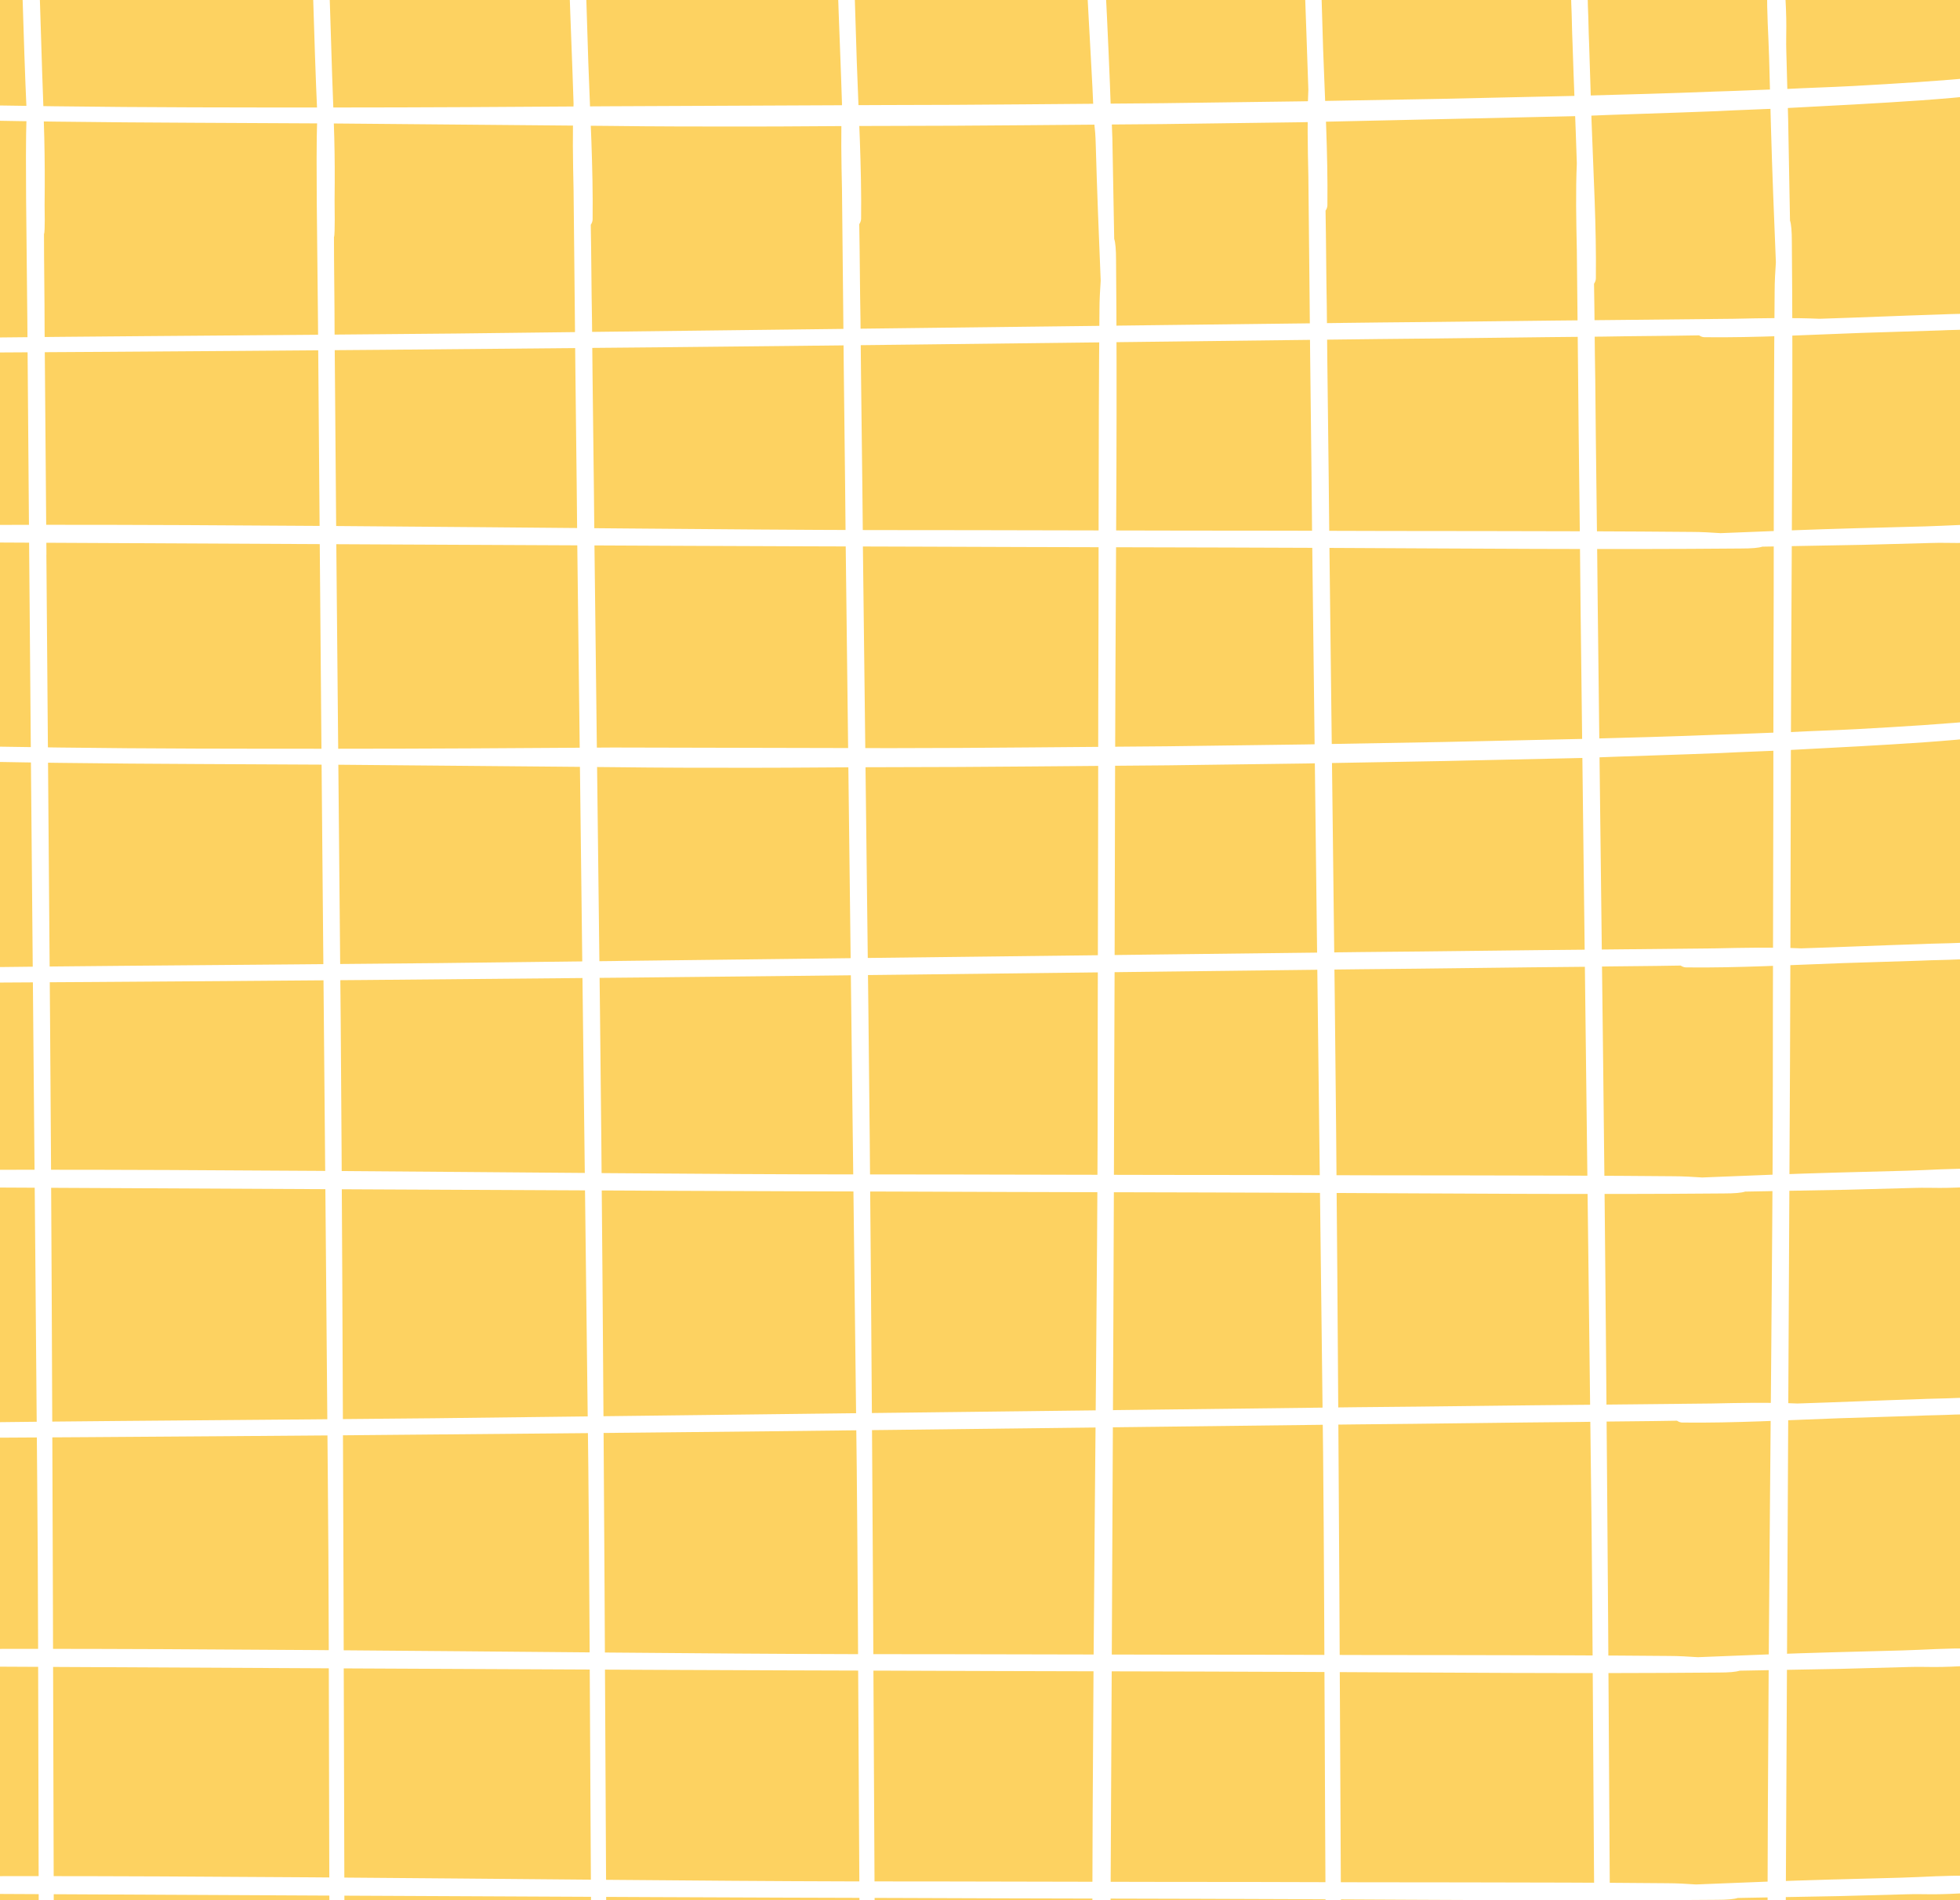 <?xml version="1.0" encoding="UTF-8"?>
<svg id="Capa_1" data-name="Capa 1" xmlns="http://www.w3.org/2000/svg" viewBox="0 0 319.03 309.38">
  <rect x="0" y="0" width="319.03" height="309.38" fill="#333333" stroke="none"/>
  <defs>
    <style>
      .cls-1 {
        fill: #fff;
      }

      .cls-2 {
        fill: #fdd261;
      }
    </style>
  </defs>
  <polygon class="cls-2" points="-36.34 -3.78 -36.34 35.8 -40.24 318.1 323.26 313.2 323.26 -3.78 -36.34 -3.78"/>
  <g>
    <path class="cls-1" d="m329.66,52.9c-.2-.9-1-1.6-1.9-1.9-.8-.3-1.6-.2-2.4-.1l-3.3.1c-2.1.1-4.2.1-6.3.2-6.5.2-13.1.5-19.6.7-4.5-.2-9.4-.1-14,0l-19.6.2c-12.6.1-25.3.3-37.9.4-50.1.6-100.3,1.2-150.4,1.8-28.3.3-73.2.5-101.5,1-3.8.1-3.9.7-2.6,1.2,1.6.6,2.2,1,6.1,1,50.8-.2,121.4-.8,172.2-1.4l75.9-.9c12.2-.1,24.5-.3,36.7-.4,5.2-.1,10.3-.1,15.5-.2.3.2.6.3.9.3,8.5.1,17-.4,25.5-.7l12.7-.4c2.1-.1,4.1-.1,6.1-.2,1.1,0,2.2-.1,3.3-.1.5,0,1.1,0,1.6-.1h.3c.5.5,1.2.7,1.8.6.8.1,1-.5.9-1.1"/>
    <path class="cls-1" d="m326.36,86.7c-.3-.7-1.1-1.3-1.9-1.3-3.7-.1-7.4.2-11.1.3-3.7.1-7.5.2-11.3.3-7.3.2-14.6.5-22,.8-1.5-.1-3.1-.2-4.7-.2-22-.2-44.2-.1-66.2-.2-22.4,0-44.9-.1-67.3-.1-44.3-.1-130.4-1.5-174.1-.5-2.7.1-3.7.2-2.7,1.2,1,1.1,5.7,1.1,9.7,1.2,44.7.2,130.5.7,175.1.8,22.1.1,44.1.1,66.2.2,22.4.1,45,.3,67.3.1,1.8,0,2.9-.1,3.5-.3,5.5-.1,10.9-.2,16.4-.3,3.7-.1,7.4-.2,11.1-.3,3.3-.1,4.1.2,11.3-.3.9,0,.9-.8.7-1.4Z"/>
    <path class="cls-1" d="m324.96,118.4c.1.7-.4,1.5-1.2,1.5-7,.8-14.1,1.2-21.1,1.6-3.8.2-7.5.4-11.3.6-3.8.2-7.5.3-11.3.5-7.5.3-15,.5-22.5.8l-22.5.5-22.5.4-22.5.3c-15,.1-30.1.3-45.1.3-7.5,0-15,.1-22.5.1s-15,0-22.5-.1l-45.1-.4c-15-.1-30.1-.1-45.1-.3-7.5-.1-15-.2-22.6-.5-1.9-.1-3.8-.1-5.7-.2-1.9-.1-3.8-.1-5.7-.2-1.9-.1-3.8-.2-5.7-.3-1.4-.1-2.8-.2-4.3-.4-.8-.1-1.3-.8-1.2-1.5s.8-1.1,1.5-1c1.4.2,2.8.3,4.2.4,1.8.1,3.7.3,5.6.3,1.9.1,3.7.2,5.6.3s3.7.1,5.6.2c7.5.2,15,.3,22.5.4,15,.2,30,.2,45.1.2s30.1-.1,45.1-.2l45.1.1c15,0,30-.2,45.1-.3l22.5-.3,22.5-.4,22.5-.5c7.5-.2,15-.4,22.5-.7,3.7-.1,7.5-.3,11.2-.4,3.7-.2,7.5-.3,11.2-.5,7.1-.4,14.1-.8,21.1-1.5.7-.1,1.3.4,1.5,1.1v.1h0Z"/>
    <path class="cls-1" d="m326.66,155.4c-.2-.9-1-1.6-1.9-1.9-.8-.3-1.6-.2-2.4-.1l-3.3.1c-2.1.1-4.2.1-6.3.2-6.5.2-13.1.5-19.6.7-4.5-.2-9.4-.1-14,0l-19.6.2c-12.6.1-25.3.3-37.9.4-50.1.6-100.3,1.2-150.4,1.8-28.3.3-73.2.5-101.5,1.1-3.8.1-3.9.7-2.6,1.2,1.6.6,2.2,1,6.1,1,50.8-.2,121.4-.8,172.2-1.4l75.9-.9c12.2-.1,24.5-.3,36.7-.4,5.2-.1,10.3-.1,15.5-.2.3.2.6.3.9.3,8.5.1,17-.4,25.5-.7l12.7-.4c2.1-.1,4.1-.1,6.1-.2,1.1,0,2.2-.1,3.3-.1.5,0,1.1,0,1.6-.1h.3c.5.5,1.2.7,1.8.6.8,0,1-.6.9-1.2"/>
    <path class="cls-1" d="m326.06,229.5c-.2-.9-1-1.6-1.9-1.9-.8-.3-1.6-.2-2.4-.1l-3.3.1c-2.1.1-4.2.1-6.3.2-6.5.2-13.1.5-19.6.7-4.5-.2-9.4-.1-14,0l-19.6.2c-12.6.1-25.3.3-37.9.4-50.1.6-100.3,1.2-150.4,1.8-28.3.3-73.2.5-101.5,1.1-3.8.1-3.9.7-2.6,1.2,1.6.6,2.2,1,6.1,1,50.8-.2,121.4-.8,172.2-1.4l75.9-.9c12.2-.1,24.5-.3,36.7-.4,5.2-.1,10.3-.1,15.5-.2.3.2.6.3.9.3,8.5.1,17-.4,25.5-.7l12.7-.4c2.1-.1,4.1-.1,6.1-.2,1.1,0,2.2-.1,3.3-.1.5,0,1.1,0,1.6-.1h.3c.5.5,1.2.7,1.8.6.8,0,1-.5.9-1.2"/>
    <path class="cls-1" d="m323.36,191.6c-.3-.7-1.1-1.3-1.9-1.3-3.7-.1-7.4.2-11.1.3s-7.5.2-11.3.3c-7.3.2-14.6.5-22,.8-1.5-.1-3.1-.2-4.7-.2-22-.2-44.2-.1-66.2-.2-22.4,0-44.9-.1-67.3-.1-44.1,0-130.2-1.4-173.9-.4-2.7.1-3.7.2-2.7,1.2,1,1.1,5.7,1.1,9.7,1.2,44.7.2,130.5.7,175.1.8,22.1.1,44.1.1,66.2.2,22.4.1,45,.3,67.3.1,1.8,0,2.9-.1,3.5-.3,5.5-.1,10.9-.2,16.4-.3,3.7-.1,7.4-.2,11.1-.3,3.3-.1,4.1.2,11.3-.3.7-.1.7-.9.5-1.5"/>
    <path class="cls-1" d="m322.66,269.7c-.3-.7-1.1-1.3-1.9-1.3-3.7-.1-7.4.2-11.1.3-3.7.1-7.5.2-11.3.3-7.3.2-14.6.5-22,.8-1.5-.1-3.1-.2-4.7-.2-22-.2-44.2-.1-66.2-.2-22.4,0-44.9-.1-67.3-.1-44.3-.1-130.4-1.5-174.1-.5-2.7.1-3.7.2-2.7,1.2,1,1.1,5.7,1.1,9.7,1.2,44.7.2,130.5.7,175.1.8,22.1.1,44.1.1,66.2.2,22.4.1,45,.3,67.3.1,1.8,0,2.9-.1,3.5-.3,5.5-.1,10.9-.2,16.4-.3,3.7-.1,7.4-.2,11.1-.3,3.3-.1,4.1.2,11.3-.3,1-.1,1-.9.7-1.4"/>
    <path class="cls-1" d="m322.36,306.7c-.3-.7-1.1-1.3-1.9-1.3-3.7-.1-7.4.2-11.1.3-3.7.1-7.5.2-11.3.3-7.3.2-14.6.5-22,.8-1.5-.1-3.1-.2-4.7-.2-22-.2-44.2-.1-66.2-.2-22.4,0-44.9-.1-67.3-.1-44.3-.1-130.4-1.5-174.1-.5-2.7.1-3.7.2-2.7,1.2,1,1.1,5.7,1.1,9.7,1.2,44.7.2,130.5.7,175.1.8,22.1.1,44.1.1,66.2.2,22.4.1,45,.3,67.3.1,1.8,0,2.9-.1,3.5-.3,5.5-.1,10.9-.2,16.4-.3,3.7-.1,7.4-.2,11.1-.3,3.3-.1,4,.2,11.3-.3.9,0,1-.8.7-1.4"/>
    <path class="cls-1" d="m324.26,13.9c.1.7-.4,1.5-1.2,1.5-7,.8-14.1,1.2-21.1,1.6-3.8.2-7.5.4-11.3.6-3.8.2-7.5.3-11.3.5-7.5.3-15,.5-22.5.8l-22.5.5-22.5.5-22.5.3c-15,.1-30.1.3-45.1.3-7.5,0-15,.1-22.5.1s-15,0-22.5-.1l-45.1-.4c-15-.1-30.1-.1-45.1-.3-7.5-.1-15-.2-22.6-.5-1.9-.1-3.8-.1-5.7-.2-1.9-.1-3.8-.1-5.7-.2-1.9-.1-3.8-.2-5.7-.3-1.4-.1-2.8-.2-4.3-.4-.8-.1-1.3-.8-1.2-1.5s.8-1.1,1.5-1c1.4.2,2.8.3,4.2.4,1.8.1,3.7.3,5.6.3,1.9.1,3.7.2,5.6.3s3.7.1,5.6.2c7.5.2,15,.3,22.5.4,15,.2,30,.2,45.1.2s30.1-.1,45.1-.2l45.1-.2c15,0,30-.2,45.1-.3l22.5-.3,22.5-.4,22.5-.5c7.5-.2,15-.4,22.5-.7,3.7-.1,7.5-.3,11.2-.4,3.7-.2,7.5-.3,11.2-.5,7.1-.4,14.1-.8,21.1-1.5.7-.1,1.3.4,1.5,1.1v.3h0Z"/>
    <path class="cls-1" d="m140.46,88.7c-.1-12.2-.3-24.5-.4-36.7-.1-5.2-.1-10.3-.2-15.5.2-.3.3-.6.3-.9.1-8.5-.4-17-.7-25.5l-.4-12.7c-.02-.4-.02-.78-.04-1.17h-2.7c.01.36.02.72.03,1.07.2,6.5.5,13.1.7,19.6-.2,4.5-.1,9.4,0,14l.2,19.6c.1,12.6.3,25.3.4,37.9.6,50.1,1.2,100.3,1.8,150.4.3,28.4.4,89.7.9,117.9.1,3.8.7,3.9,1.2,2.6.6-1.6,1-2.2,1-6.1-.2-50.8-.6-137.9-1.2-188.6l-.9-75.9Z"/>
    <path class="cls-1" d="m96.76,88.8c-.1-12.2-.3-24.5-.4-36.7-.1-5.2-.1-10.3-.2-15.5.2-.3.3-.6.3-.9.1-8.5-.4-17-.7-25.5l-.4-12.7c-.02-.43-.03-.85-.04-1.27h-2.69c.01.36.02.72.03,1.07.2,6.5.5,13.1.7,19.6-.2,4.5-.1,9.4,0,14l.2,19.6c.1,12.6.3,25.3.4,37.9.6,50.1,1.2,100.3,1.8,150.4.3,28.4.4,90.5.9,118.8.1,3.8.7,3.9,1.2,2.6.6-1.6,1-2.2,1-6.1-.2-50.8-.6-138.7-1.2-189.4l-.9-75.9Z"/>
    <path class="cls-1" d="m216.36,86.5c-.1-12.2-.3-24.5-.4-36.7-.1-5.2-.1-10.3-.2-15.5.2-.3.3-.6.3-.9.1-8.5-.4-17-.7-25.5l-.35-11.67h-2.69c.2,5.98.46,12.54.64,18.37-.2,4.5-.1,9.4,0,14l.2,19.6c.1,12.6.3,25.3.4,37.9.6,50.1,1.2,100.3,1.8,150.4.3,28.4.3,94.6.9,122.9.1,3.8.7,3.9,1.2,2.6.6-1.6,1-2.2,1-6.1-.2-50.8-.6-142.8-1.2-193.5l-.9-75.9Z"/>
    <path class="cls-1" d="m181.36,38.9c-.1-5.5-.2-10.9-.3-16.4-.1-3.7-.2-2.5-.3-6.1-.06-2.14-.46-11.72-.9-20.17h-3.01c.42,8.32,1.05,18.83,1.11,21.17.1,3.7.3,2.6.4,6.3.2,7.3.5,14.6.8,22-.1,1.5-.2,3.1-.2,4.7-.2,22-.1,44.2-.2,66.2,0,22.4-.1,44.9-.1,67.3-.1,44.3-1.5,130.4-.5,174.1.1,2.7.2,3.7,1.2,2.7,1.1-1,1.1-5.7,1.2-9.7.2-44.7.7-130.5.8-175.1.1-22.1.1-44.1.2-66.2.1-22.4.3-45,.1-67.3,0-1.8-.1-2.9-.3-3.5Z"/>
    <path class="cls-1" d="m260.06,98.4c-.1-12.2-.3-24.5-.4-36.7-.1-5.2-.1-10.3-.2-15.5.2-.3.3-.6.3-.9.1-8.5-.4-17-.7-25.5l-.4-12.7c-.1-2.1-.1-4.1-.2-6.1,0-1.1-.1-2.2-.1-3.3,0-.46,0-1-.09-1.47h-2.71c0,.39.05.78.1,1.17l.1,3.3c.1,2.1.1,4.2.2,6.3.2,6.5.5,13.1.7,19.6-.2,4.5-.1,9.4,0,14l.2,19.6c.1,12.6.3,25.3.4,37.9.6,50.1,1.2,100.3,1.8,150.4.3,28.4.4,81.4,1,109.7.1,3.8.7,3.9,1.2,2.6.6-1.6,1-2.2,1-6.1-.2-50.8-.7-129.7-1.3-180.4l-.9-75.9Z"/>
    <path class="cls-1" d="m54.76,90.8c-.1-12.2-.2-24.5-.3-36.7,0-5.2-.1-10.3-.1-15.5.2-.3.1-5.5.1-5.9.1-8.5-.1-12.1-.4-20.5l-.4-12.7c-.05-1.12-.08-2.2-.11-3.27h-2.69c.02,1.02.05,2.05.1,3.07.2,6.5.4,13.1.7,19.6-.2,4.5-.1,9.4-.1,14l.2,19.6c.1,12.6.2,25.3.3,37.9.4,50.1.9,100.3,1.3,150.4.3,28.4.1,89.7.6,117.9.1,3.8.7,3.9,1.2,2.6.6-1.6,1-2.2,1-6.1-.1-50.8-.3-137.9-.7-188.6l-.7-75.8Z"/>
    <path class="cls-1" d="m7.56,90.3c-.1-12.2-.2-24.5-.3-36.7,0-5.2-.1-10.3-.1-15.5.2-.3.1-4.3.1-4.7.1-8.5-.1-13.3-.4-21.7l-.4-12.7c-.04-.94-.07-1.86-.09-2.77h-2.8c.02.89.04,1.78.08,2.67.2,6.5.4,13.1.7,19.6-.2,4.5-.1,9.4-.1,14l.2,19.6c.1,12.6.2,25.3.3,37.9.4,50.1.9,100.3,1.3,150.4.3,28.4.1,89.7.6,117.9.1,3.8.7,3.9,1.2,2.6.6-1.6,1-2.2,1-6.1-.1-50.8-.3-137.9-.7-188.6l-.6-75.9Z"/>
    <path class="cls-1" d="m291.36,35.9c-.1-5.5-.2-10.9-.3-16.4-.1-3.7-.2-7.4-.3-11.1-.1-3.3.2-4-.3-11.3-.1-1-1-1-1.5-.7-.7.3-1.3,1.1-1.3,1.9-.1,3.7.2,7.4.3,11.1s.2,7.5.3,11.3c.2,7.3.5,14.6.8,22-.1,1.5-.2,3.1-.2,4.7-.2,22-.1,44.2-.2,66.2,0,22.4-.1,44.9-.1,67.3-.1,44.3-1.5,134.5-.5,178.2.1,2.7.2,3.7,1.2,2.7,1.1-1,1.1-5.7,1.2-9.7.2-44.7.7-134.6.9-179.2.1-22.1.1-44.1.2-66.2.1-22.4.3-45,.1-67.3,0-1.8-.1-2.9-.3-3.5Z"/>
  </g>
</svg>